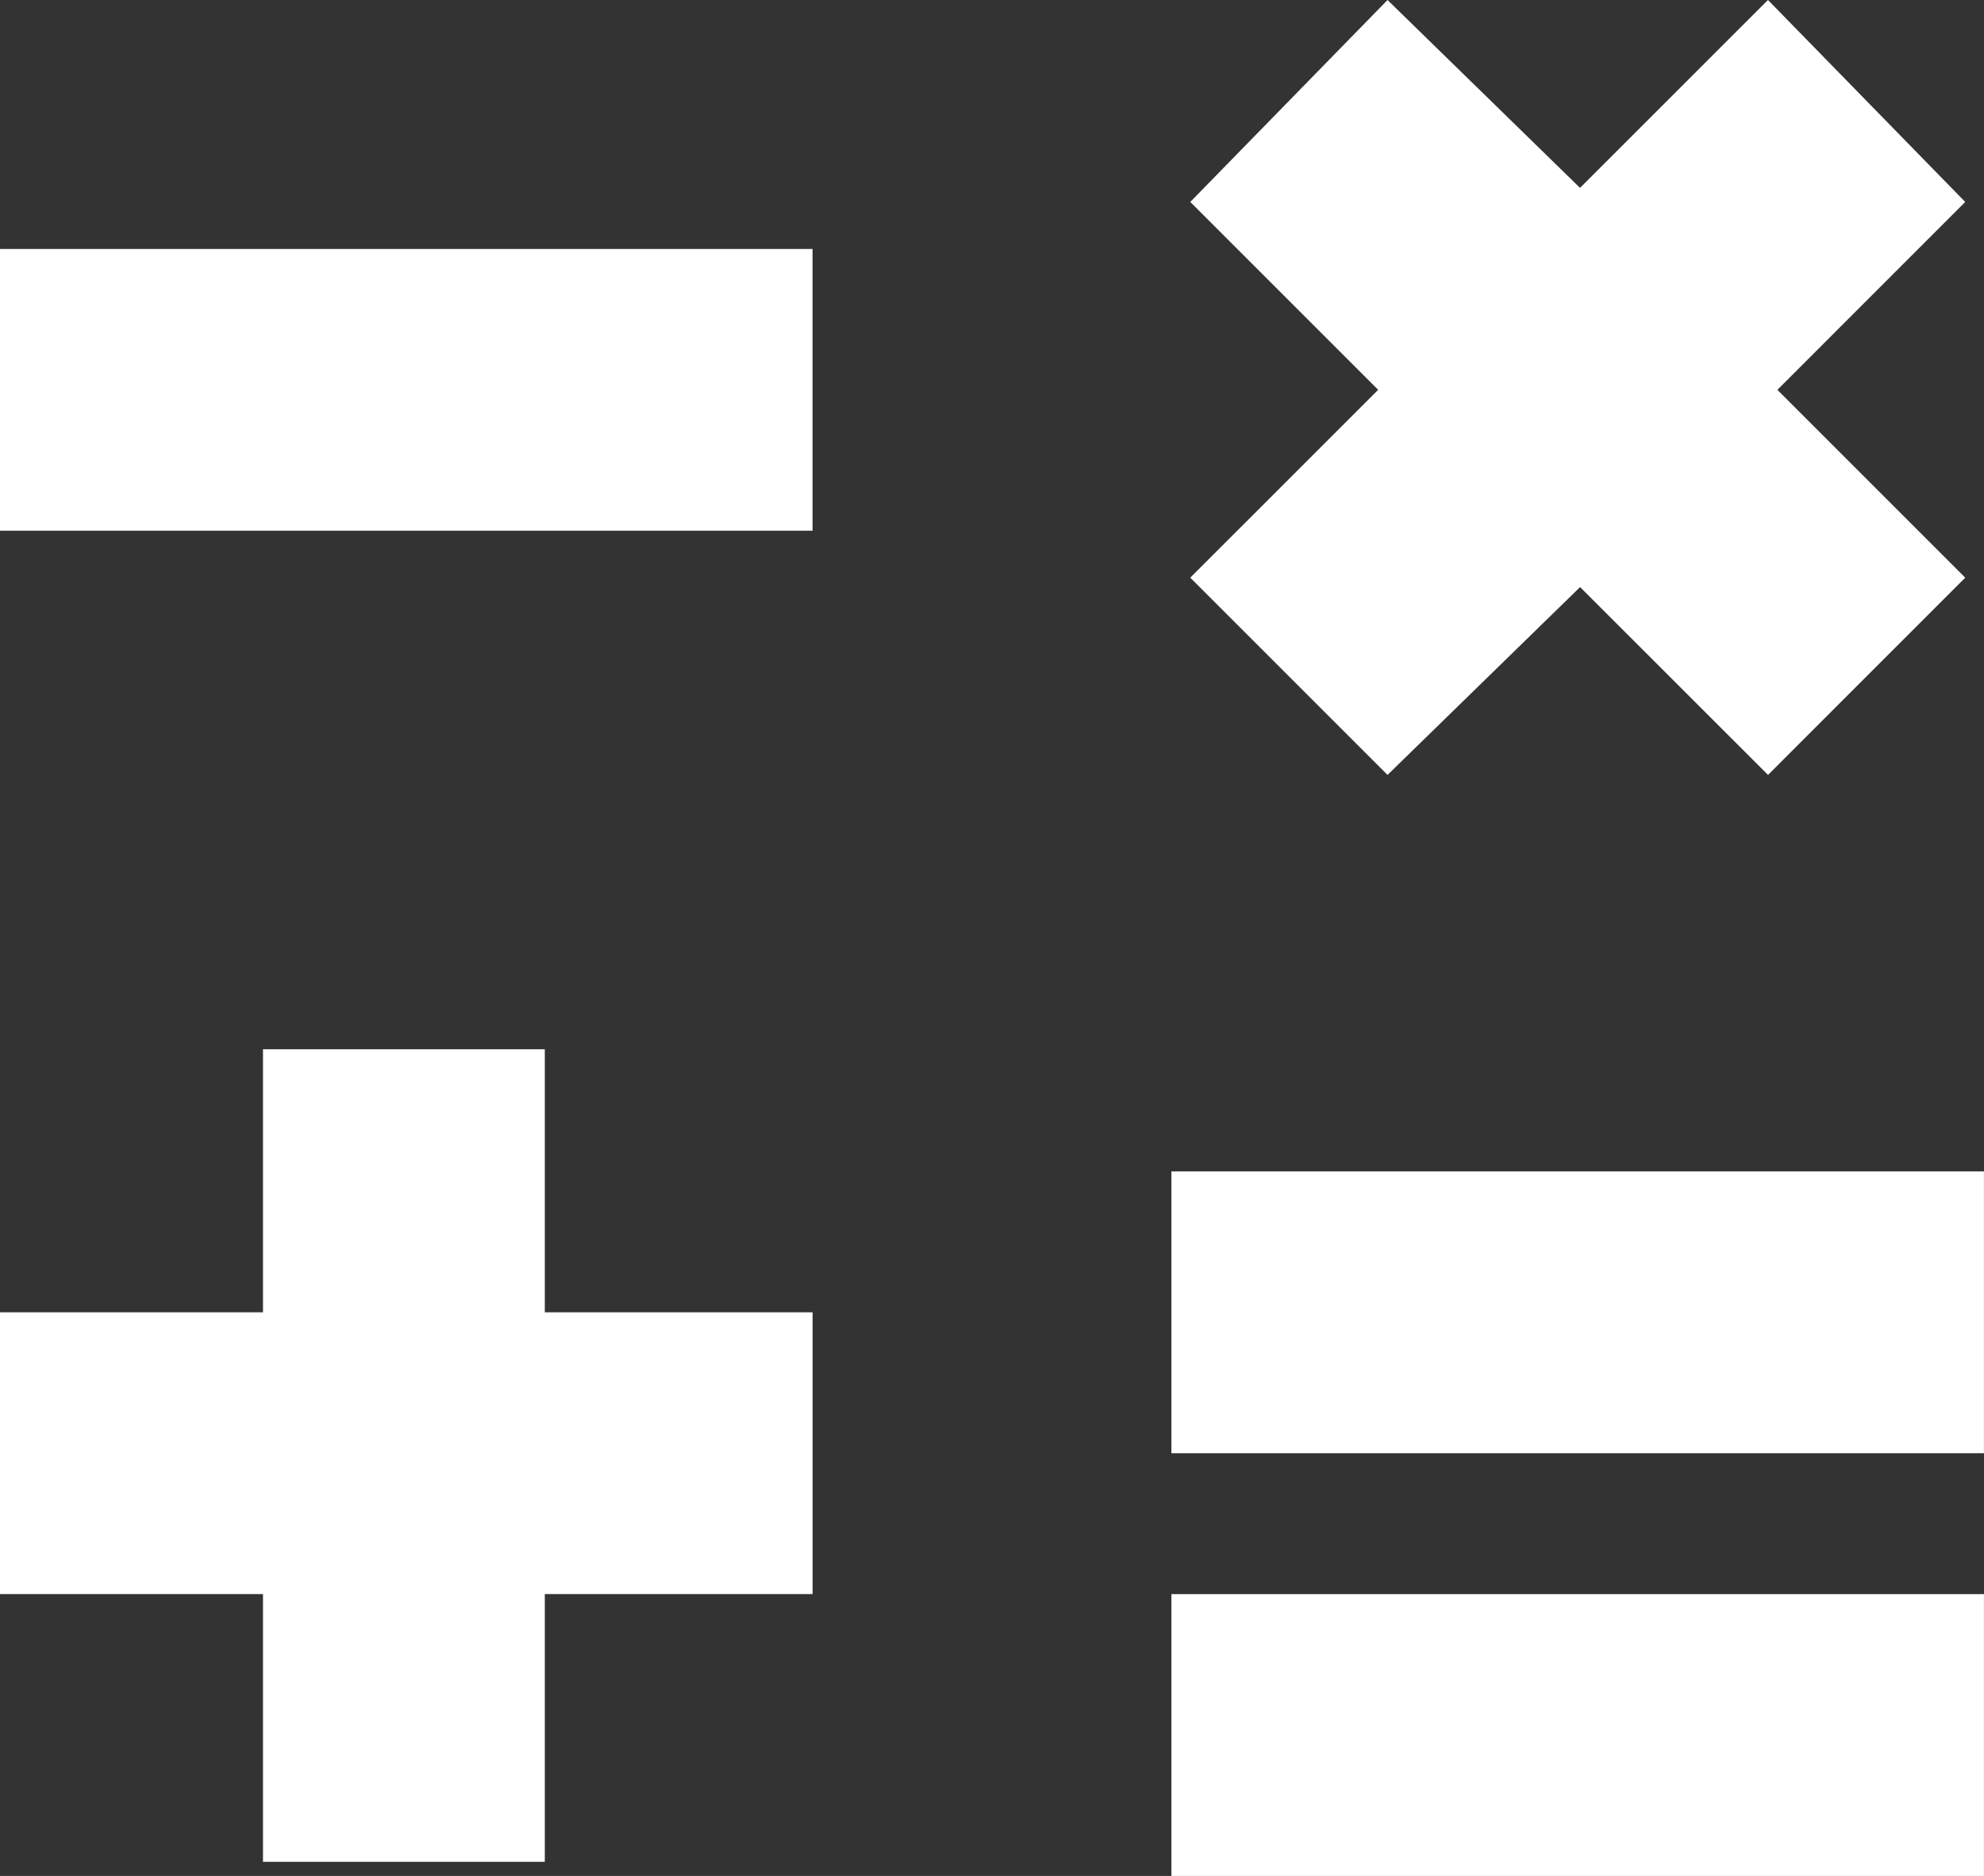 <svg version="1.1" id="图层_1" x="0px" y="0px" width="39.629px" height="37.472px" viewBox="0 0 39.629 37.472" enable-background="new 0 0 39.629 37.472" xml:space="preserve" xmlns="http://www.w3.org/2000/svg" xmlns:xlink="http://www.w3.org/1999/xlink" xmlns:xml="http://www.w3.org/XML/1998/namespace">
  <rect x="0" y="0" width="39.629" height="37.472" fill="#333333" stroke="none"/>
  <path fill="#FFFFFF" d="M5.253,31.842H0v-5.629h5.253v-5.254h5.629v5.254h5.349v5.629h-5.349v5.348H5.253V31.842z M23.398,37.472
	h16.23v-5.629h-16.23V37.472z M23.398,29.028h16.23v-5.629h-16.23V29.028z M0,10.601h16.23V4.973H0V10.601z M35.314,0l-3.754,3.753
	L27.715,0l-3.94,4.034l3.753,3.753l-3.753,3.752l3.94,3.94l3.846-3.752l3.754,3.752l3.939-3.94l-3.752-3.752l3.752-3.753L35.314,0z" class="color c1"/>
</svg>